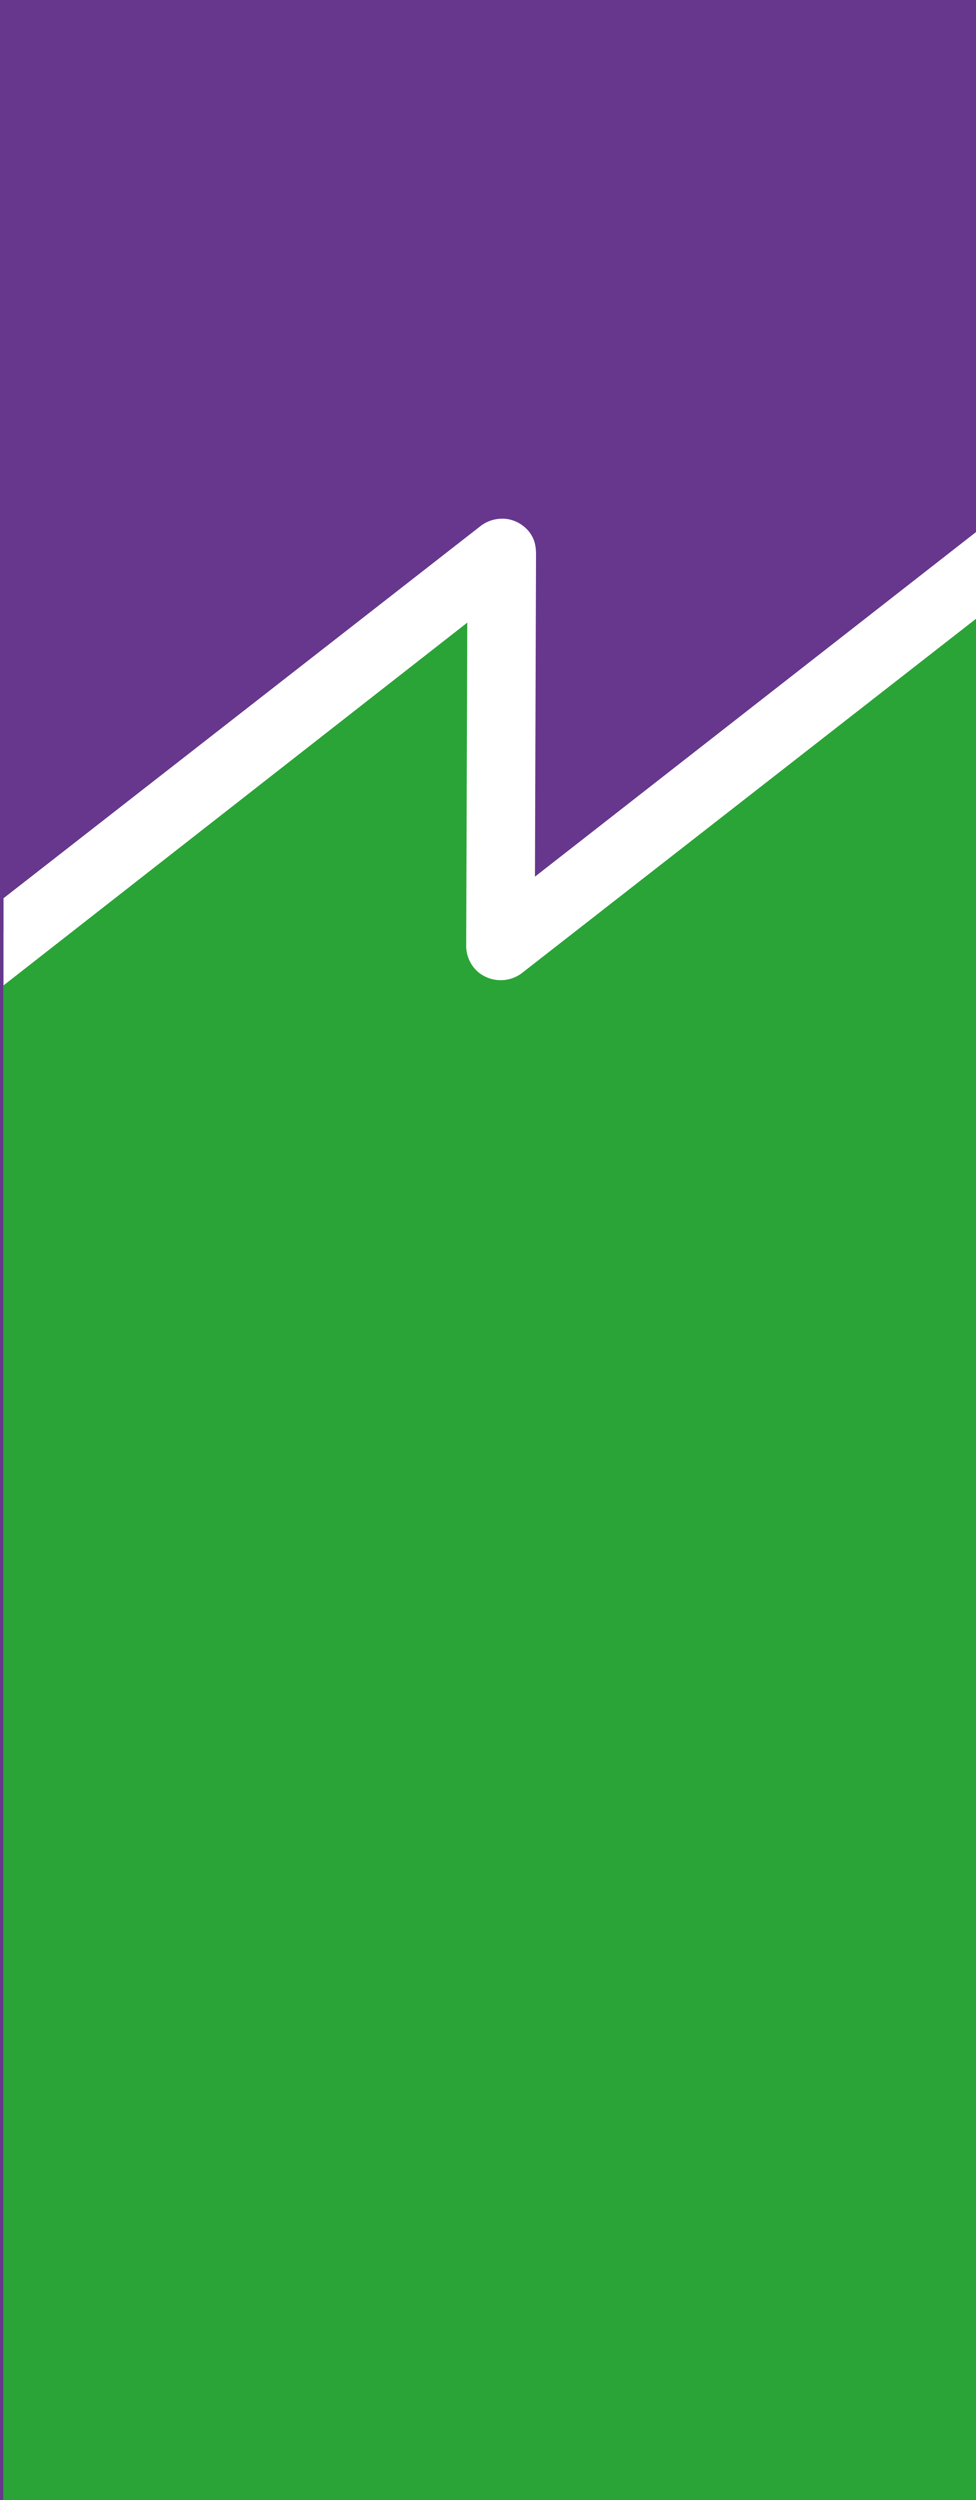 <svg id="Capa_1" data-name="Capa 1" xmlns="http://www.w3.org/2000/svg" xmlns:xlink="http://www.w3.org/1999/xlink" viewBox="0 0 300 768"><defs><style>.cls-1{fill:none;}.cls-2{fill:#66378c;}.cls-3{fill:#2aa437;}.cls-4{clip-path:url(#clip-path);}.cls-5{fill:#fff;}</style><clipPath id="clip-path"><rect class="cls-1" x="1.09" y="39.97" width="300" height="295.61"/></clipPath></defs><title>background-menu</title><rect class="cls-2" width="300" height="768"/><polygon class="cls-3" points="1 286.29 152 174.77 152 281.61 301.17 174.41 301.17 232.87 301.17 768 1 768 1 286.29"/><g class="cls-4"><path class="cls-5" d="M328.35,151.53a10.49,10.49,0,0,1-.06,16.5l-168,131a10.84,10.84,0,0,1-13.53-.6,10.7,10.7,0,0,1-3.46-7.71l.33-99.45L-3.91,306.62-20.16,309a10.48,10.48,0,0,1-4-8.26,10.49,10.49,0,0,1,4-8.24l168-131,.43-.31a11,11,0,0,1,7.66-1.74,10.75,10.75,0,0,1,6.67,3.86c1.7,2.18,2.19,4.27,2.16,7.38l-.33,98.62L304.81,159.7"/></g></svg>